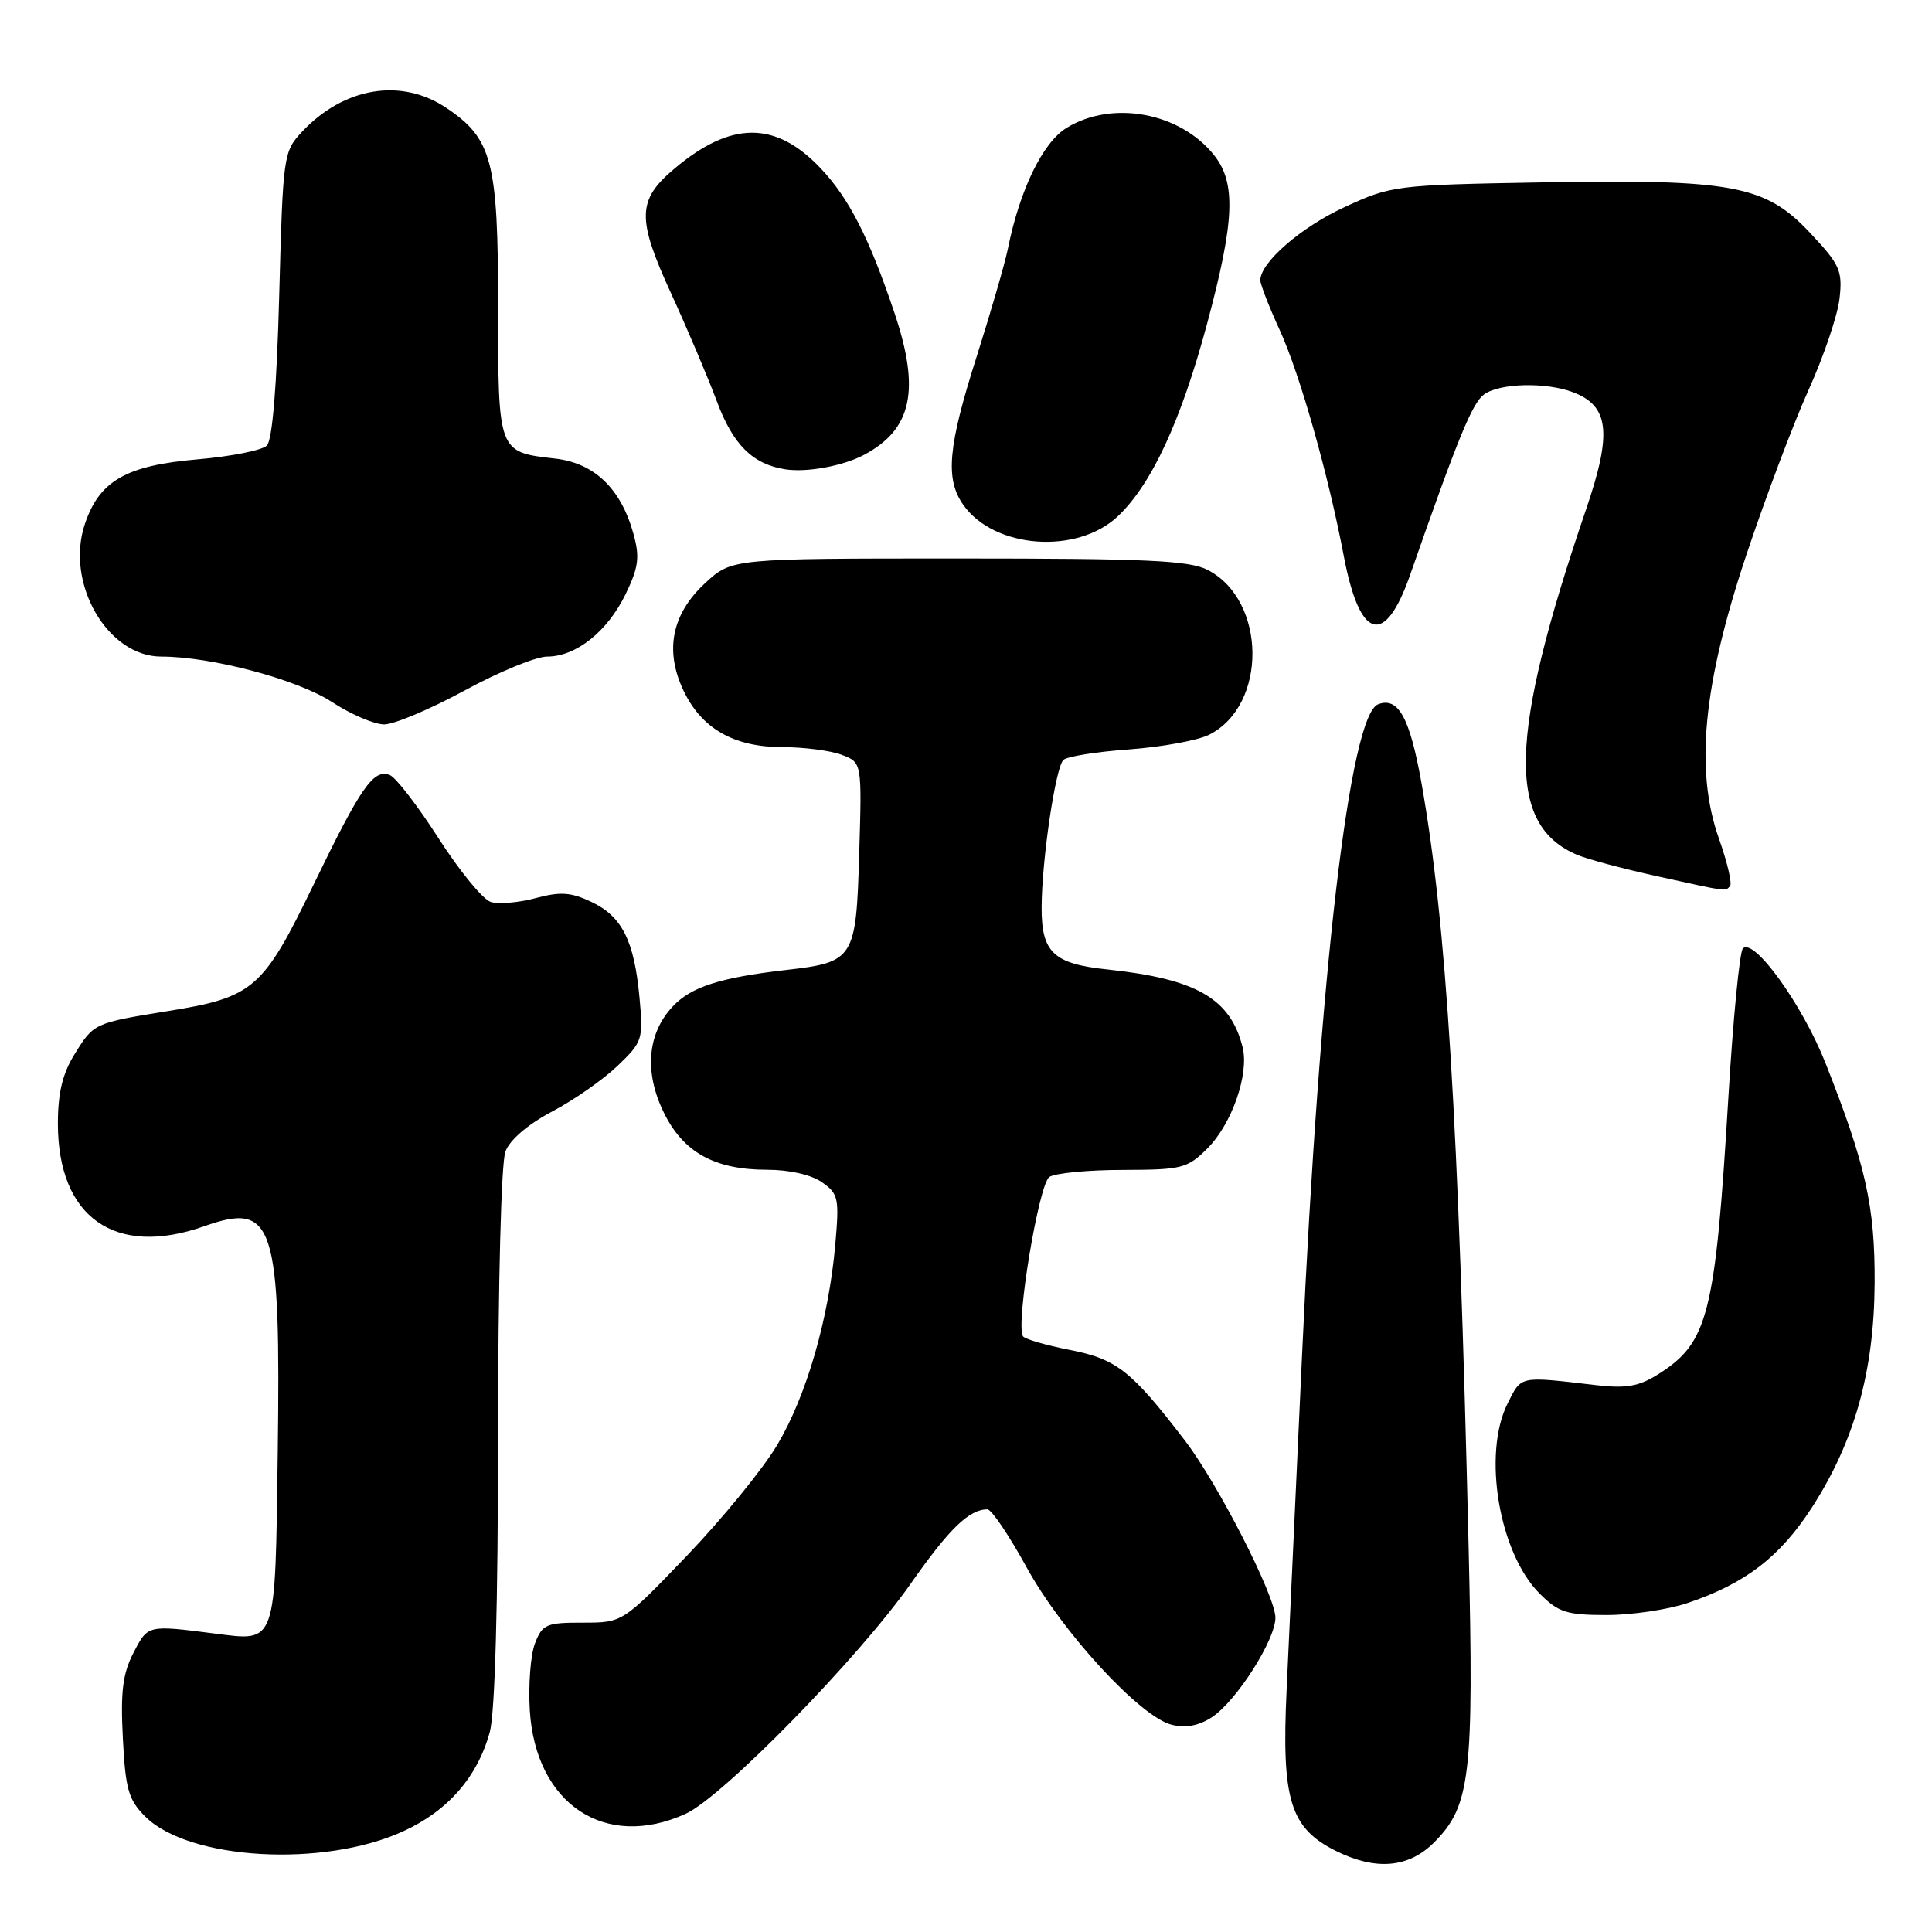 <?xml version="1.0" encoding="UTF-8" standalone="no"?>
<!DOCTYPE svg PUBLIC "-//W3C//DTD SVG 1.1//EN" "http://www.w3.org/Graphics/SVG/1.1/DTD/svg11.dtd" >
<svg xmlns="http://www.w3.org/2000/svg" xmlns:xlink="http://www.w3.org/1999/xlink" version="1.1" viewBox="0 0 256 256">
 <g >
 <path fill="currentColor"
d=" M 190.00 244.16 C 194.85 239.30 195.31 235.37 194.60 205.00 C 193.25 148.02 191.67 122.43 188.36 103.79 C 186.81 95.09 185.28 92.30 182.61 93.32 C 178.85 94.76 174.85 128.98 172.54 179.31 C 171.72 197.01 170.80 217.12 170.48 224.00 C 169.80 238.49 170.95 242.23 177.00 245.25 C 182.28 247.88 186.63 247.52 190.00 244.16 Z  M 53.42 242.66 C 59.36 239.95 63.27 235.46 64.90 229.50 C 65.59 226.96 65.99 212.64 65.99 190.32 C 66.00 170.05 66.41 154.05 66.97 152.58 C 67.56 151.02 69.96 148.97 73.18 147.27 C 76.07 145.75 79.97 143.02 81.85 141.21 C 85.14 138.06 85.25 137.71 84.74 132.21 C 84.04 124.65 82.43 121.43 78.37 119.51 C 75.65 118.22 74.26 118.12 70.96 119.01 C 68.73 119.61 66.05 119.83 65.02 119.51 C 63.98 119.18 60.87 115.38 58.11 111.08 C 55.35 106.77 52.44 103.00 51.64 102.69 C 49.48 101.86 47.81 104.28 41.49 117.34 C 34.85 131.05 33.59 132.15 22.26 133.97 C 12.44 135.56 12.43 135.56 9.85 139.74 C 8.28 142.28 7.67 144.85 7.67 148.89 C 7.68 161.33 15.25 166.64 27.04 162.49 C 36.31 159.21 37.21 161.99 36.80 192.59 C 36.46 218.15 36.68 217.50 28.50 216.46 C 19.51 215.31 19.61 215.29 17.69 219.00 C 16.26 221.76 15.96 224.16 16.28 230.32 C 16.62 237.08 17.02 238.48 19.24 240.70 C 25.02 246.47 42.86 247.50 53.42 242.66 Z  M 90.85 240.34 C 95.75 238.11 113.77 219.69 120.65 209.88 C 125.79 202.54 128.41 200.00 130.84 200.00 C 131.38 200.00 133.71 203.45 136.03 207.68 C 140.78 216.32 151.09 227.51 155.26 228.54 C 157.11 229.00 158.85 228.67 160.57 227.55 C 163.82 225.42 169.00 217.31 169.00 214.35 C 169.00 211.49 161.36 196.54 156.97 190.83 C 149.91 181.63 147.97 180.09 141.79 178.88 C 138.58 178.25 135.77 177.43 135.54 177.06 C 134.56 175.48 137.66 156.83 139.05 155.95 C 139.85 155.44 144.25 155.02 148.83 155.02 C 156.63 155.00 157.33 154.82 159.99 152.17 C 163.24 148.91 165.54 142.30 164.65 138.75 C 163.03 132.30 158.52 129.71 146.75 128.46 C 139.57 127.71 137.99 126.21 138.02 120.18 C 138.05 113.94 139.85 101.75 140.90 100.70 C 141.36 100.24 145.28 99.61 149.62 99.30 C 153.95 98.98 158.73 98.11 160.23 97.35 C 167.96 93.45 167.83 79.55 160.03 75.52 C 157.60 74.26 151.95 74.00 127.03 74.00 C 96.97 74.00 96.97 74.00 93.45 77.25 C 89.02 81.34 88.04 86.17 90.56 91.49 C 92.96 96.55 97.23 98.99 103.68 99.00 C 106.54 99.00 110.07 99.46 111.54 100.02 C 114.21 101.03 114.21 101.03 113.85 113.10 C 113.44 127.10 113.19 127.49 104.14 128.53 C 95.42 129.53 91.57 130.77 89.15 133.35 C 85.79 136.92 85.34 142.01 87.92 147.34 C 90.51 152.69 94.66 155.00 101.68 155.00 C 104.59 155.00 107.50 155.66 108.91 156.65 C 111.10 158.18 111.22 158.77 110.68 164.90 C 109.81 174.79 106.85 184.99 102.97 191.49 C 101.06 194.69 95.67 201.29 91.00 206.16 C 82.50 215.01 82.50 215.01 77.23 215.01 C 72.39 215.00 71.86 215.23 70.89 217.75 C 70.30 219.26 70.00 223.26 70.20 226.63 C 70.97 239.06 80.19 245.19 90.85 240.34 Z  M 223.64 212.40 C 231.31 209.80 235.84 206.31 240.09 199.75 C 245.74 190.99 248.34 181.69 248.40 170.00 C 248.45 159.83 247.23 154.37 241.88 140.84 C 238.81 133.09 232.39 124.19 230.94 125.68 C 230.51 126.13 229.65 134.93 229.03 145.24 C 227.28 174.30 226.36 177.91 219.70 182.11 C 217.15 183.71 215.48 184.00 211.50 183.54 C 201.20 182.34 201.63 182.25 199.75 186.00 C 196.42 192.68 198.63 205.79 204.01 211.16 C 206.50 213.65 207.59 214.00 212.89 214.00 C 216.21 214.00 221.05 213.28 223.64 212.40 Z  M 229.23 117.43 C 229.55 117.12 228.89 114.31 227.79 111.18 C 224.55 102.08 225.65 90.75 231.42 73.47 C 233.95 65.91 237.65 56.09 239.65 51.66 C 241.65 47.23 243.50 41.78 243.75 39.55 C 244.16 35.87 243.81 35.07 239.85 30.86 C 233.92 24.53 229.61 23.72 204.16 24.17 C 184.94 24.51 184.36 24.58 178.21 27.42 C 172.40 30.09 167.00 34.78 167.00 37.14 C 167.00 37.68 168.16 40.66 169.58 43.76 C 172.24 49.58 176.01 62.87 178.07 73.73 C 180.18 84.84 183.50 85.76 186.85 76.17 C 193.21 57.96 195.08 53.42 196.64 52.27 C 198.71 50.76 204.84 50.61 208.45 51.98 C 213.23 53.80 213.63 57.37 210.16 67.50 C 199.88 97.62 199.58 109.32 209.00 113.28 C 210.38 113.86 215.10 115.12 219.50 116.09 C 229.14 118.21 228.54 118.13 229.23 117.43 Z  M 61.55 91.50 C 66.09 89.03 71.02 87.00 72.50 87.00 C 76.33 87.00 80.49 83.68 82.90 78.72 C 84.62 75.16 84.79 73.83 83.94 70.75 C 82.28 64.73 78.75 61.34 73.52 60.76 C 65.97 59.90 66.00 59.98 66.00 40.63 C 66.00 21.34 65.22 18.35 59.10 14.27 C 53.13 10.28 45.54 11.56 40.00 17.48 C 37.56 20.09 37.49 20.60 37.00 39.03 C 36.68 51.19 36.09 58.31 35.36 59.04 C 34.73 59.67 30.58 60.49 26.14 60.87 C 16.68 61.69 13.16 63.72 11.24 69.45 C 8.62 77.27 14.24 87.00 21.36 87.00 C 28.04 87.00 39.40 90.03 43.99 93.02 C 46.47 94.65 49.58 95.98 50.90 95.99 C 52.22 95.99 57.01 93.97 61.55 91.50 Z  M 148.14 68.39 C 152.61 64.15 156.49 55.76 159.95 42.88 C 163.59 29.30 163.80 24.29 160.91 20.61 C 156.43 14.92 147.43 13.22 141.35 16.93 C 138.17 18.87 135.12 25.13 133.54 33.00 C 133.15 34.92 131.29 41.33 129.42 47.23 C 125.61 59.18 125.22 63.45 127.63 66.88 C 131.71 72.71 142.73 73.53 148.14 68.39 Z  M 114.53 60.25 C 120.85 56.87 121.95 51.69 118.54 41.52 C 115.18 31.52 112.49 26.24 108.71 22.27 C 102.76 16.00 96.86 16.02 89.36 22.35 C 84.43 26.50 84.36 28.92 88.90 38.83 C 91.09 43.60 93.82 50.05 94.98 53.16 C 97.12 58.92 99.73 61.52 104.07 62.19 C 106.94 62.63 111.75 61.74 114.53 60.25 Z "/>
</g>
</svg>